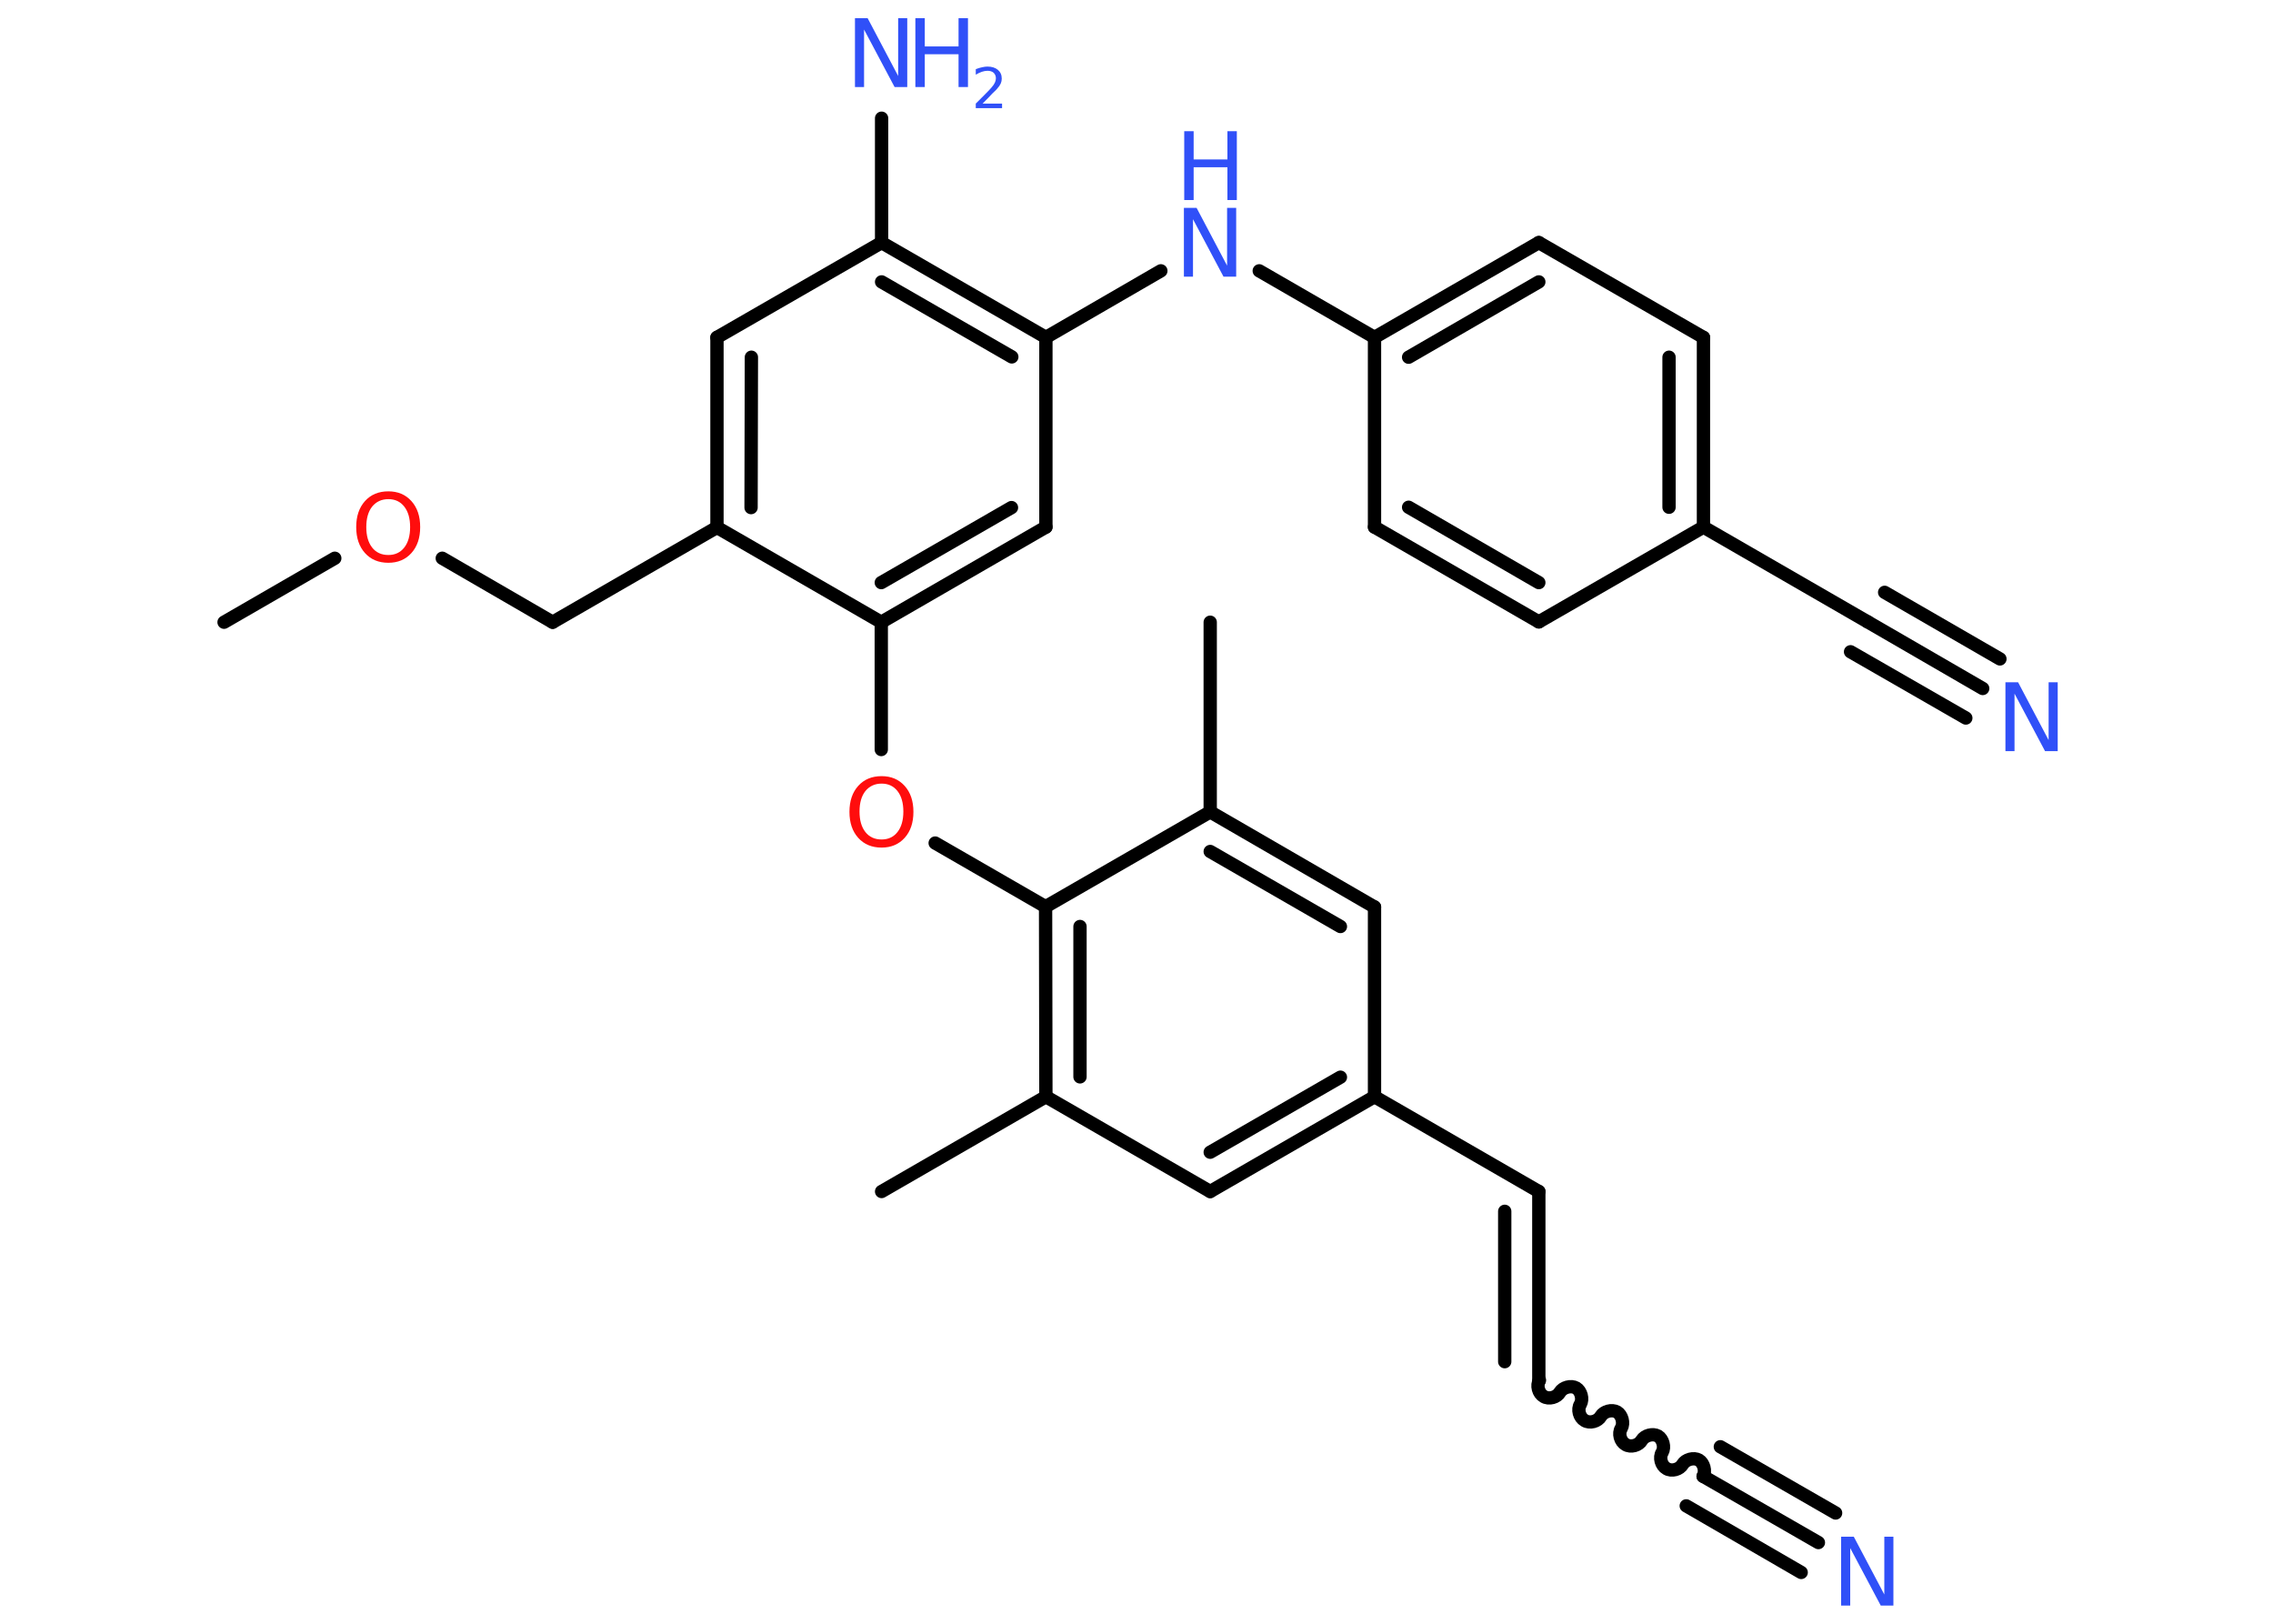 <?xml version='1.0' encoding='UTF-8'?>
<!DOCTYPE svg PUBLIC "-//W3C//DTD SVG 1.1//EN" "http://www.w3.org/Graphics/SVG/1.1/DTD/svg11.dtd">
<svg version='1.2' xmlns='http://www.w3.org/2000/svg' xmlns:xlink='http://www.w3.org/1999/xlink' width='70.0mm' height='50.0mm' viewBox='0 0 70.0 50.0'>
  <desc>Generated by the Chemistry Development Kit (http://github.com/cdk)</desc>
  <g stroke-linecap='round' stroke-linejoin='round' stroke='#000000' stroke-width='.41' fill='#3050F8'>
    <rect x='.0' y='.0' width='70.0' height='50.0' fill='#FFFFFF' stroke='none'/>
    <g id='mol1' class='mol'>
      <line id='mol1bnd1' class='bond' x1='6.9' y1='19.16' x2='10.31' y2='17.19'/>
      <line id='mol1bnd2' class='bond' x1='13.62' y1='17.19' x2='17.02' y2='19.16'/>
      <line id='mol1bnd3' class='bond' x1='17.02' y1='19.16' x2='22.08' y2='16.24'/>
      <g id='mol1bnd4' class='bond'>
        <line x1='22.08' y1='10.39' x2='22.08' y2='16.24'/>
        <line x1='23.14' y1='11.0' x2='23.13' y2='15.63'/>
      </g>
      <line id='mol1bnd5' class='bond' x1='22.08' y1='10.39' x2='27.15' y2='7.47'/>
      <line id='mol1bnd6' class='bond' x1='27.15' y1='7.47' x2='27.15' y2='3.64'/>
      <g id='mol1bnd7' class='bond'>
        <line x1='32.21' y1='10.39' x2='27.15' y2='7.47'/>
        <line x1='31.16' y1='10.99' x2='27.15' y2='8.68'/>
      </g>
      <line id='mol1bnd8' class='bond' x1='32.21' y1='10.39' x2='35.75' y2='8.34'/>
      <line id='mol1bnd9' class='bond' x1='38.78' y1='8.34' x2='42.33' y2='10.39'/>
      <g id='mol1bnd10' class='bond'>
        <line x1='47.39' y1='7.47' x2='42.33' y2='10.39'/>
        <line x1='47.39' y1='8.68' x2='43.38' y2='11.0'/>
      </g>
      <line id='mol1bnd11' class='bond' x1='47.39' y1='7.47' x2='52.46' y2='10.39'/>
      <g id='mol1bnd12' class='bond'>
        <line x1='52.46' y1='16.23' x2='52.46' y2='10.39'/>
        <line x1='51.4' y1='15.62' x2='51.4' y2='11.0'/>
      </g>
      <line id='mol1bnd13' class='bond' x1='52.46' y1='16.23' x2='57.52' y2='19.15'/>
      <g id='mol1bnd14' class='bond'>
        <line x1='57.52' y1='19.15' x2='61.06' y2='21.2'/>
        <line x1='58.04' y1='18.24' x2='61.59' y2='20.29'/>
        <line x1='56.99' y1='20.07' x2='60.54' y2='22.11'/>
      </g>
      <line id='mol1bnd15' class='bond' x1='52.46' y1='16.23' x2='47.39' y2='19.15'/>
      <g id='mol1bnd16' class='bond'>
        <line x1='42.33' y1='16.23' x2='47.39' y2='19.15'/>
        <line x1='43.38' y1='15.62' x2='47.39' y2='17.94'/>
      </g>
      <line id='mol1bnd17' class='bond' x1='42.33' y1='10.39' x2='42.33' y2='16.23'/>
      <line id='mol1bnd18' class='bond' x1='32.21' y1='10.39' x2='32.21' y2='16.23'/>
      <g id='mol1bnd19' class='bond'>
        <line x1='27.14' y1='19.16' x2='32.21' y2='16.23'/>
        <line x1='27.14' y1='17.94' x2='31.15' y2='15.63'/>
      </g>
      <line id='mol1bnd20' class='bond' x1='22.08' y1='16.24' x2='27.14' y2='19.16'/>
      <line id='mol1bnd21' class='bond' x1='27.14' y1='19.16' x2='27.14' y2='23.08'/>
      <line id='mol1bnd22' class='bond' x1='28.8' y1='25.96' x2='32.2' y2='27.92'/>
      <g id='mol1bnd23' class='bond'>
        <line x1='32.2' y1='27.92' x2='32.21' y2='33.77'/>
        <line x1='33.26' y1='28.53' x2='33.26' y2='33.16'/>
      </g>
      <line id='mol1bnd24' class='bond' x1='32.21' y1='33.77' x2='27.15' y2='36.69'/>
      <line id='mol1bnd25' class='bond' x1='32.21' y1='33.77' x2='37.27' y2='36.69'/>
      <g id='mol1bnd26' class='bond'>
        <line x1='37.27' y1='36.69' x2='42.33' y2='33.77'/>
        <line x1='37.27' y1='35.48' x2='41.28' y2='33.17'/>
      </g>
      <line id='mol1bnd27' class='bond' x1='42.33' y1='33.77' x2='47.39' y2='36.69'/>
      <g id='mol1bnd28' class='bond'>
        <line x1='47.39' y1='36.69' x2='47.39' y2='42.54'/>
        <line x1='46.34' y1='37.3' x2='46.34' y2='41.93'/>
      </g>
      <path id='mol1bnd29' class='bond' d='M52.45 45.46c.09 -.16 .02 -.41 -.13 -.5c-.16 -.09 -.41 -.02 -.5 .13c-.09 .16 -.34 .23 -.5 .13c-.16 -.09 -.23 -.34 -.13 -.5c.09 -.16 .02 -.41 -.13 -.5c-.16 -.09 -.41 -.02 -.5 .13c-.09 .16 -.34 .23 -.5 .13c-.16 -.09 -.23 -.34 -.13 -.5c.09 -.16 .02 -.41 -.13 -.5c-.16 -.09 -.41 -.02 -.5 .13c-.09 .16 -.34 .23 -.5 .13c-.16 -.09 -.23 -.34 -.13 -.5c.09 -.16 .02 -.41 -.13 -.5c-.16 -.09 -.41 -.02 -.5 .13c-.09 .16 -.34 .23 -.5 .13c-.16 -.09 -.23 -.34 -.13 -.5' fill='none' stroke='#000000' stroke-width='.41'/>
      <g id='mol1bnd30' class='bond'>
        <line x1='52.45' y1='45.46' x2='56.0' y2='47.5'/>
        <line x1='52.98' y1='44.55' x2='56.53' y2='46.59'/>
        <line x1='51.93' y1='46.37' x2='55.47' y2='48.42'/>
      </g>
      <line id='mol1bnd31' class='bond' x1='42.33' y1='33.77' x2='42.33' y2='27.93'/>
      <g id='mol1bnd32' class='bond'>
        <line x1='42.33' y1='27.93' x2='37.27' y2='25.0'/>
        <line x1='41.28' y1='28.53' x2='37.27' y2='26.22'/>
      </g>
      <line id='mol1bnd33' class='bond' x1='32.2' y1='27.92' x2='37.27' y2='25.0'/>
      <line id='mol1bnd34' class='bond' x1='37.27' y1='25.0' x2='37.27' y2='19.16'/>
      <path id='mol1atm2' class='atom' d='M11.96 15.37q-.31 .0 -.5 .23q-.18 .23 -.18 .63q.0 .4 .18 .63q.18 .23 .5 .23q.31 .0 .49 -.23q.18 -.23 .18 -.63q.0 -.4 -.18 -.63q-.18 -.23 -.49 -.23zM11.96 15.13q.44 .0 .71 .3q.27 .3 .27 .8q.0 .5 -.27 .8q-.27 .3 -.71 .3q-.45 .0 -.72 -.3q-.27 -.3 -.27 -.8q.0 -.5 .27 -.8q.27 -.3 .72 -.3z' stroke='none' fill='#FF0D0D'/>
      <g id='mol1atm7' class='atom'>
        <path d='M26.34 .56h.38l.94 1.78v-1.78h.28v2.12h-.39l-.94 -1.77v1.77h-.28v-2.12z' stroke='none'/>
        <path d='M28.19 .56h.29v.87h1.04v-.87h.29v2.12h-.29v-1.01h-1.04v1.01h-.29v-2.12z' stroke='none'/>
        <path d='M30.26 3.19h.6v.14h-.81v-.14q.1 -.1 .27 -.27q.17 -.17 .21 -.22q.08 -.09 .11 -.16q.03 -.07 .03 -.13q.0 -.1 -.07 -.17q-.07 -.06 -.19 -.06q-.08 .0 -.17 .03q-.09 .03 -.19 .09v-.17q.1 -.04 .2 -.06q.09 -.02 .16 -.02q.2 .0 .32 .1q.12 .1 .12 .27q.0 .08 -.03 .15q-.03 .07 -.11 .16q-.02 .03 -.14 .14q-.11 .12 -.32 .33z' stroke='none'/>
      </g>
      <g id='mol1atm9' class='atom'>
        <path d='M36.47 6.4h.38l.94 1.78v-1.78h.28v2.12h-.39l-.94 -1.77v1.77h-.28v-2.12z' stroke='none'/>
        <path d='M36.47 4.04h.29v.87h1.04v-.87h.29v2.12h-.29v-1.01h-1.04v1.01h-.29v-2.12z' stroke='none'/>
      </g>
      <path id='mol1atm15' class='atom' d='M61.77 21.01h.38l.94 1.78v-1.78h.28v2.12h-.39l-.94 -1.77v1.77h-.28v-2.12z' stroke='none'/>
      <path id='mol1atm20' class='atom' d='M27.15 24.13q-.31 .0 -.5 .23q-.18 .23 -.18 .63q.0 .4 .18 .63q.18 .23 .5 .23q.31 .0 .49 -.23q.18 -.23 .18 -.63q.0 -.4 -.18 -.63q-.18 -.23 -.49 -.23zM27.15 23.9q.44 .0 .71 .3q.27 .3 .27 .8q.0 .5 -.27 .8q-.27 .3 -.71 .3q-.45 .0 -.72 -.3q-.27 -.3 -.27 -.8q.0 -.5 .27 -.8q.27 -.3 .72 -.3z' stroke='none' fill='#FF0D0D'/>
      <path id='mol1atm29' class='atom' d='M56.71 47.32h.38l.94 1.78v-1.78h.28v2.12h-.39l-.94 -1.77v1.77h-.28v-2.12z' stroke='none'/>
    </g>
  </g>
</svg>

